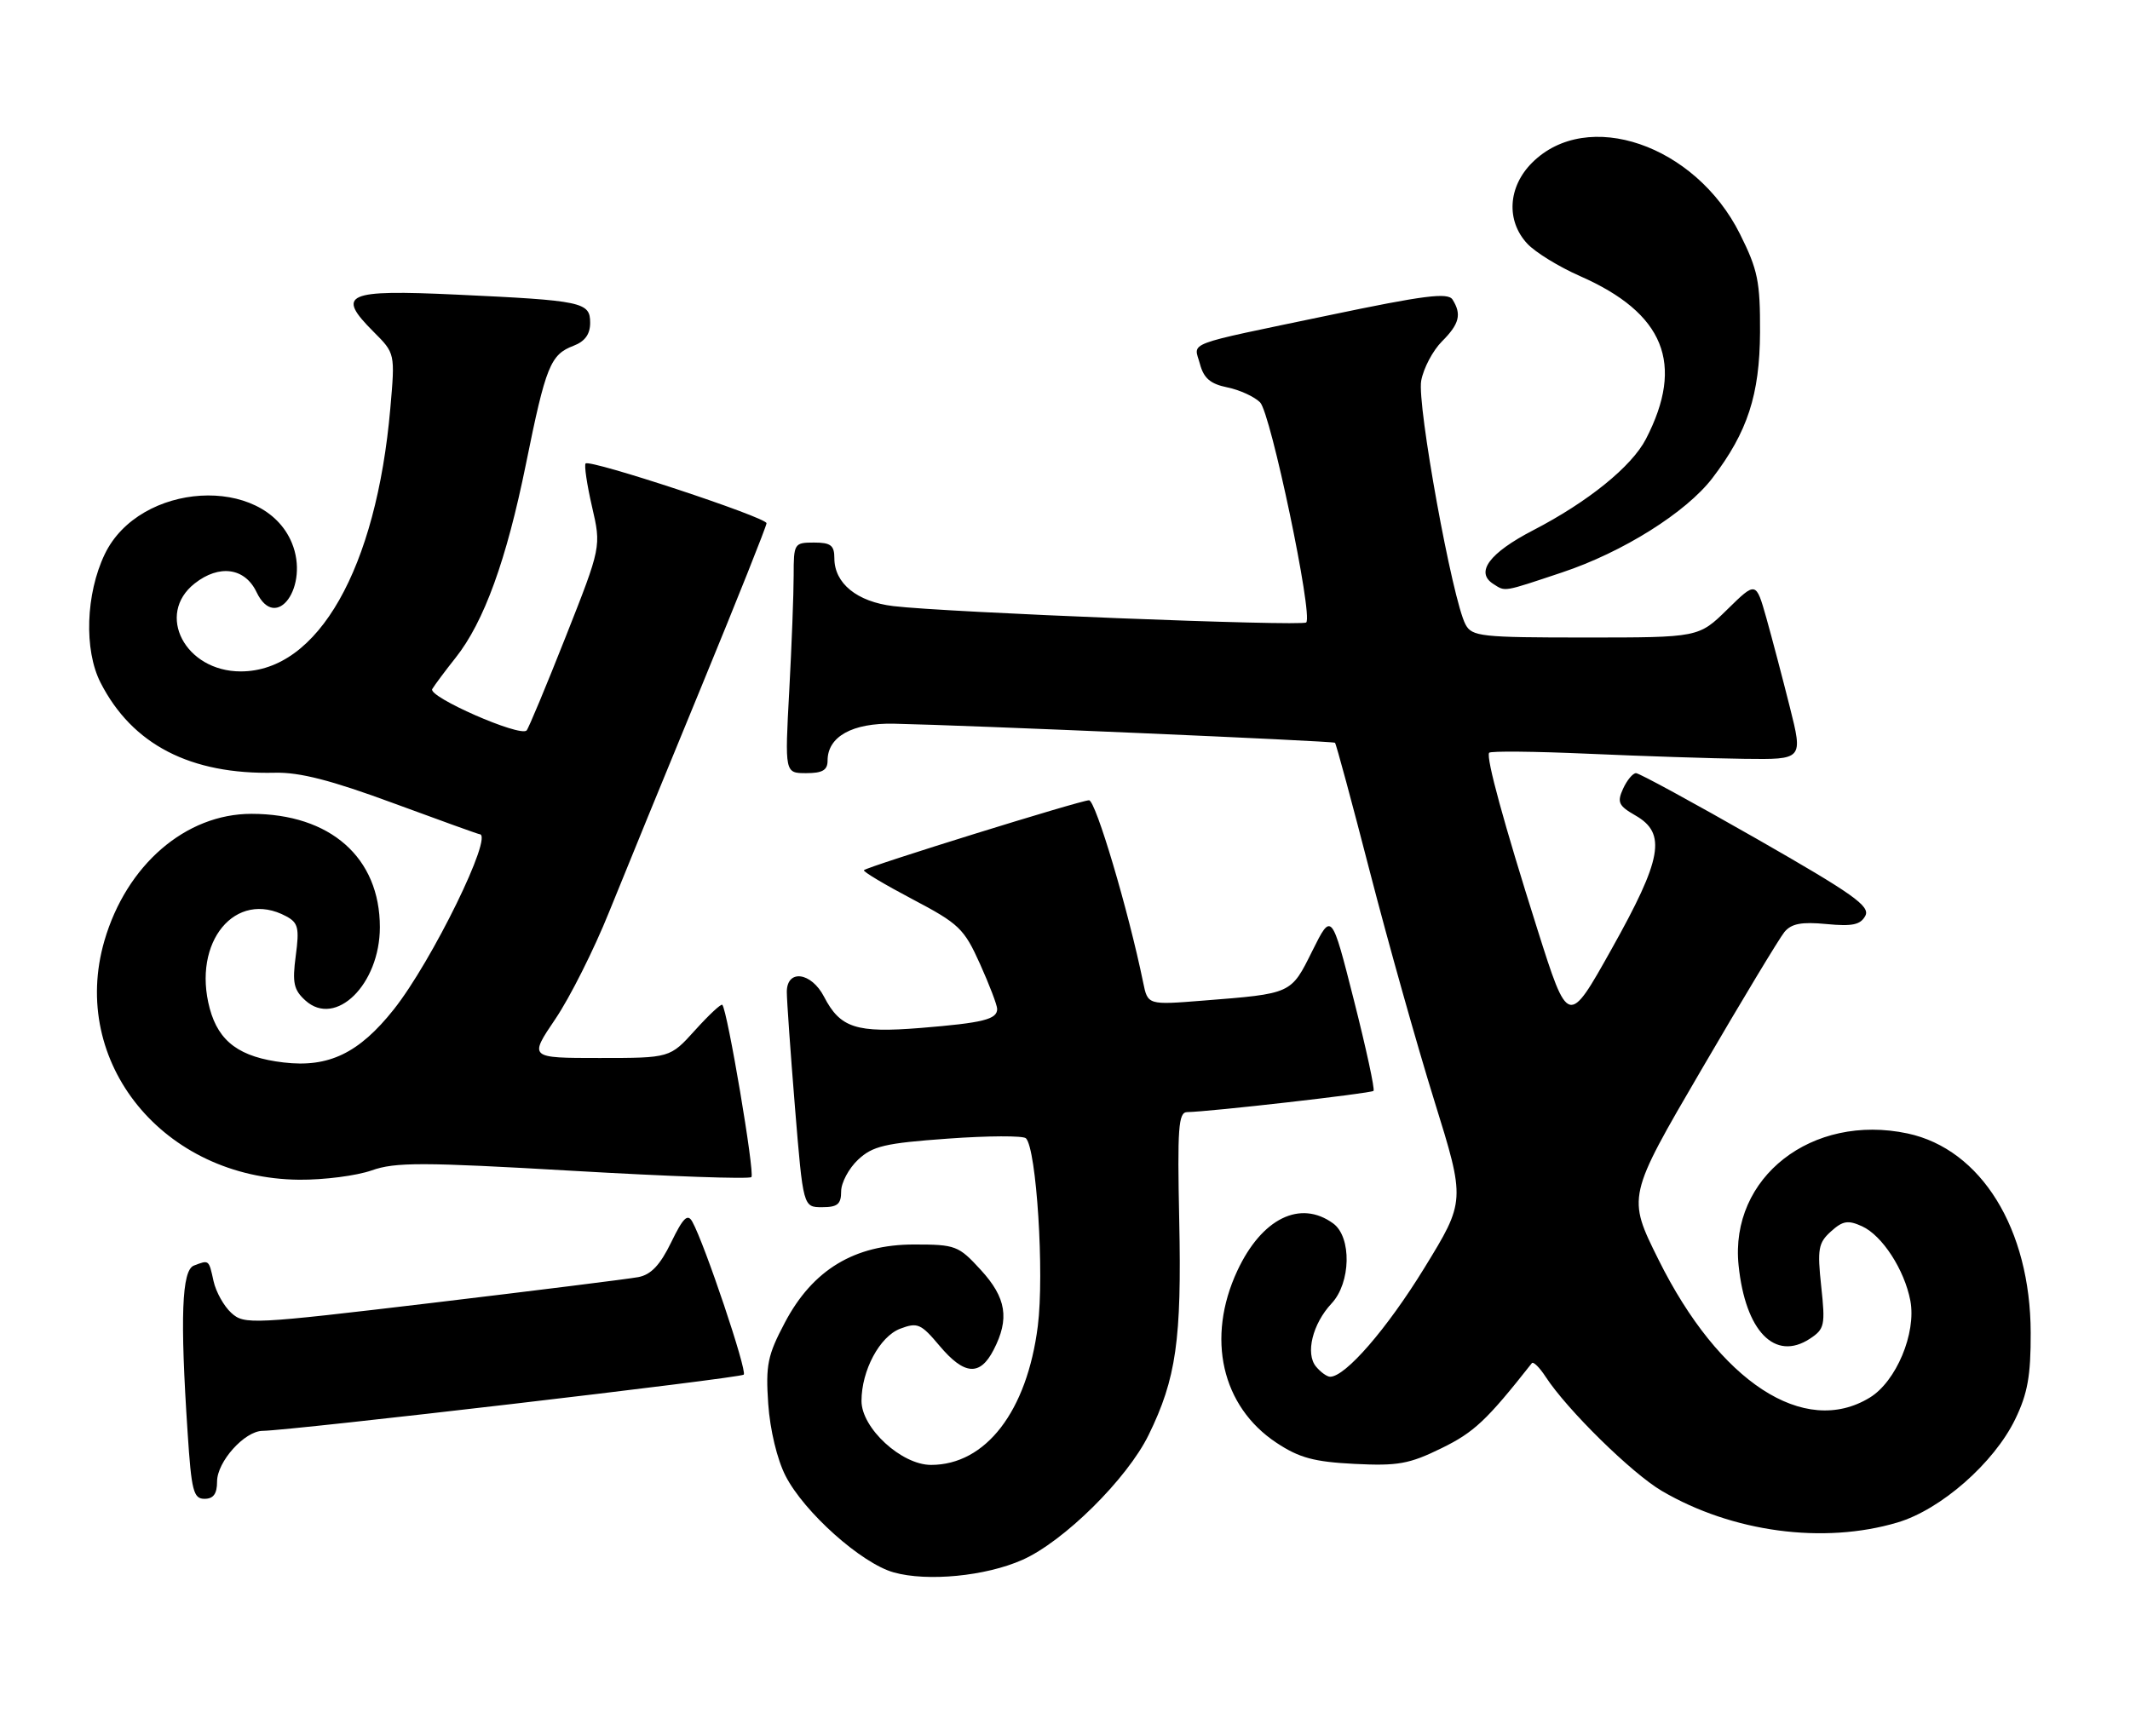 <?xml version="1.0" encoding="UTF-8" standalone="no"?>
<!DOCTYPE svg PUBLIC "-//W3C//DTD SVG 1.1//EN" "http://www.w3.org/Graphics/SVG/1.1/DTD/svg11.dtd" >
<svg xmlns="http://www.w3.org/2000/svg" xmlns:xlink="http://www.w3.org/1999/xlink" version="1.1" viewBox="0 0 314 256">
 <g >
 <path fill="currentColor"
d=" M 150.70 230.01 C 156.81 227.31 166.16 218.06 169.33 211.58 C 173.39 203.29 174.21 197.55 173.84 179.98 C 173.55 166.30 173.72 164.00 175.00 163.98 C 178.30 163.93 202.11 161.22 202.48 160.85 C 202.70 160.63 201.40 154.61 199.59 147.48 C 196.30 134.50 196.30 134.50 193.46 140.21 C 190.29 146.59 190.49 146.50 177.35 147.54 C 169.20 148.19 169.20 148.19 168.52 144.85 C 166.35 134.26 161.52 118.00 160.54 118.00 C 159.31 118.00 127.92 127.75 127.36 128.31 C 127.17 128.49 130.38 130.41 134.48 132.57 C 141.39 136.21 142.12 136.91 144.47 142.13 C 145.86 145.22 147.00 148.21 147.00 148.77 C 147.00 150.31 144.93 150.82 135.73 151.57 C 126.22 152.34 123.87 151.58 121.48 146.97 C 119.60 143.33 116.00 142.86 115.99 146.25 C 115.99 147.49 116.53 155.14 117.19 163.25 C 118.40 178.00 118.40 178.00 121.20 178.00 C 123.46 178.00 124.00 177.56 124.00 175.67 C 124.00 174.40 125.12 172.29 126.49 171.00 C 128.65 168.98 130.44 168.56 139.74 167.89 C 145.66 167.46 150.83 167.44 151.24 167.84 C 152.80 169.39 153.97 187.83 152.99 195.54 C 151.40 208.10 145.32 216.00 137.25 216.00 C 132.90 216.00 127.00 210.58 127.00 206.57 C 127.00 202.08 129.68 197.07 132.70 195.92 C 135.26 194.95 135.76 195.17 138.50 198.43 C 142.15 202.77 144.46 202.95 146.47 199.05 C 148.85 194.45 148.36 191.36 144.58 187.24 C 141.31 183.67 140.87 183.50 134.75 183.50 C 125.97 183.50 119.80 187.23 115.70 195.02 C 113.15 199.84 112.86 201.28 113.25 207.00 C 113.52 210.84 114.56 215.18 115.80 217.61 C 118.54 222.97 126.99 230.52 131.75 231.85 C 136.71 233.24 145.29 232.41 150.70 230.01 Z  M 279.72 224.49 C 286.12 222.59 293.95 215.72 297.08 209.26 C 298.91 205.48 299.38 202.85 299.36 196.50 C 299.32 181.20 292.06 169.45 281.22 167.13 C 267.11 164.13 254.96 173.61 256.30 186.58 C 257.30 196.29 261.65 200.77 266.80 197.40 C 268.98 195.97 269.10 195.42 268.48 189.67 C 267.89 184.17 268.05 183.26 269.91 181.58 C 271.66 180.00 272.43 179.87 274.51 180.82 C 277.48 182.18 280.75 187.22 281.62 191.79 C 282.52 196.57 279.53 203.71 275.63 206.08 C 265.98 211.97 253.45 203.78 244.49 185.73 C 239.88 176.46 239.88 176.46 250.80 157.76 C 256.80 147.47 262.32 138.32 263.06 137.42 C 264.09 136.18 265.59 135.90 269.25 136.25 C 273.07 136.62 274.27 136.36 274.98 135.04 C 275.74 133.62 273.19 131.82 258.96 123.68 C 249.65 118.36 241.65 114.00 241.18 114.00 C 240.71 114.00 239.85 115.03 239.27 116.30 C 238.36 118.30 238.60 118.81 241.11 120.25 C 245.71 122.89 245.03 126.64 237.58 139.93 C 231.18 151.37 231.18 151.37 226.61 136.93 C 221.68 121.35 219.07 111.80 219.52 111.00 C 219.68 110.72 226.26 110.79 234.15 111.14 C 242.04 111.49 252.39 111.83 257.15 111.89 C 265.80 112.00 265.80 112.00 263.85 104.25 C 262.78 99.99 261.22 94.07 260.39 91.11 C 258.86 85.72 258.86 85.72 254.64 89.86 C 250.42 94.00 250.42 94.00 233.75 94.00 C 218.31 94.00 216.99 93.86 216.04 92.07 C 214.11 88.46 208.87 59.63 209.51 56.14 C 209.85 54.29 211.23 51.68 212.57 50.34 C 215.14 47.77 215.50 46.34 214.13 44.17 C 213.45 43.10 209.96 43.54 195.89 46.49 C 174.16 51.03 176.00 50.34 176.89 53.66 C 177.45 55.77 178.43 56.61 180.93 57.12 C 182.74 57.49 184.91 58.48 185.76 59.33 C 187.33 60.91 193.59 90.75 192.56 91.78 C 191.95 92.38 139.48 90.31 131.69 89.37 C 126.34 88.73 123.00 86.02 123.00 82.31 C 123.00 80.41 122.47 80.00 120.00 80.00 C 117.08 80.00 117.00 80.13 117.00 84.84 C 117.00 87.51 116.71 95.16 116.35 101.84 C 115.69 114.00 115.69 114.00 118.85 114.00 C 121.25 114.00 122.00 113.56 122.00 112.15 C 122.00 108.61 125.64 106.58 131.80 106.71 C 142.53 106.93 196.50 109.26 196.80 109.52 C 196.97 109.66 199.29 118.26 201.97 128.64 C 204.65 139.01 208.91 154.16 211.44 162.29 C 216.04 177.08 216.04 177.08 209.95 187.00 C 204.46 195.94 198.34 203.00 196.09 203.00 C 195.62 203.00 194.69 202.33 194.01 201.51 C 192.41 199.59 193.49 195.20 196.30 192.19 C 199.15 189.15 199.28 182.41 196.54 180.40 C 191.68 176.85 186.00 179.66 182.40 187.38 C 177.79 197.28 180.09 207.39 188.18 212.74 C 191.53 214.96 193.72 215.55 199.67 215.85 C 206.07 216.17 207.75 215.87 212.50 213.54 C 217.31 211.19 219.17 209.44 225.82 201.00 C 226.04 200.72 226.95 201.62 227.85 203.00 C 231.01 207.86 240.56 217.24 244.99 219.84 C 255.38 225.93 268.82 227.73 279.72 224.49 Z  M 32.00 218.45 C 32.00 215.53 36.05 211.01 38.70 210.98 C 42.98 210.93 109.14 203.20 109.64 202.69 C 110.18 202.15 103.86 183.36 102.06 180.14 C 101.37 178.90 100.71 179.54 98.94 183.19 C 97.31 186.53 95.98 187.95 94.10 188.31 C 92.67 188.58 79.03 190.28 63.80 192.10 C 37.06 195.28 36.02 195.33 34.10 193.59 C 33.01 192.60 31.83 190.49 31.48 188.90 C 30.78 185.71 30.83 185.75 28.58 186.61 C 26.79 187.29 26.53 194.25 27.66 211.25 C 28.22 219.84 28.52 221.00 30.15 221.00 C 31.47 221.00 32.00 220.26 32.00 218.45 Z  M 54.78 172.58 C 58.27 171.34 62.24 171.35 84.51 172.64 C 98.64 173.46 110.46 173.88 110.77 173.56 C 111.30 173.03 107.23 148.93 106.48 148.16 C 106.30 147.97 104.49 149.66 102.46 151.91 C 98.77 156.00 98.77 156.00 88.38 156.00 C 77.98 156.00 77.98 156.00 81.87 150.25 C 84.01 147.09 87.57 140.00 89.78 134.50 C 92.00 129.00 98.13 114.02 103.41 101.21 C 108.68 88.40 113.00 77.57 113.00 77.15 C 113.00 76.28 86.98 67.69 86.33 68.34 C 86.10 68.57 86.52 71.43 87.27 74.69 C 88.64 80.61 88.64 80.61 83.39 93.90 C 80.50 101.21 77.91 107.42 77.63 107.71 C 76.63 108.70 63.05 102.74 63.72 101.60 C 64.08 101.00 65.63 98.92 67.16 96.99 C 71.35 91.72 74.67 82.56 77.54 68.39 C 80.46 53.96 81.14 52.28 84.56 50.98 C 86.23 50.34 87.00 49.28 87.00 47.60 C 87.00 44.54 85.92 44.31 67.26 43.44 C 50.96 42.68 49.49 43.34 55.07 48.92 C 58.25 52.10 58.25 52.10 57.54 60.21 C 55.48 83.85 46.87 99.00 35.49 99.00 C 27.30 99.00 22.90 90.59 28.70 86.03 C 32.32 83.18 36.11 83.71 37.82 87.31 C 40.71 93.36 45.67 86.43 43.02 80.04 C 38.83 69.94 20.56 71.05 15.44 81.72 C 12.64 87.56 12.36 95.83 14.82 100.65 C 19.48 109.79 28.07 114.23 40.53 113.94 C 44.17 113.85 48.84 115.05 57.94 118.41 C 64.78 120.93 70.52 123.00 70.69 123.00 C 72.85 123.00 63.69 141.73 58.05 148.84 C 52.93 155.29 48.45 157.45 41.81 156.66 C 35.36 155.90 32.25 153.63 30.92 148.71 C 28.28 138.88 34.72 131.10 42.18 135.10 C 43.96 136.05 44.15 136.82 43.60 140.93 C 43.07 144.92 43.30 145.96 45.02 147.52 C 49.48 151.56 55.99 145.15 56.00 136.72 C 56.00 126.45 48.70 120.00 37.06 120.00 C 27.37 120.00 18.64 127.54 15.39 138.72 C 10.18 156.67 24.13 173.78 44.12 173.95 C 47.77 173.98 52.56 173.36 54.78 172.58 Z  M 230.26 84.41 C 239.22 81.43 248.58 75.55 252.45 70.48 C 257.62 63.70 259.41 58.21 259.46 49.00 C 259.49 41.51 259.14 39.79 256.50 34.50 C 249.92 21.33 233.97 15.87 225.85 24.00 C 222.30 27.55 222.00 32.55 225.15 35.93 C 226.34 37.21 229.83 39.35 232.90 40.70 C 245.35 46.17 248.38 53.63 242.64 64.73 C 240.54 68.79 234.10 74.00 226.01 78.19 C 219.55 81.54 217.43 84.39 220.15 86.11 C 221.96 87.26 221.47 87.34 230.26 84.41 Z "/>
</g>
</svg>